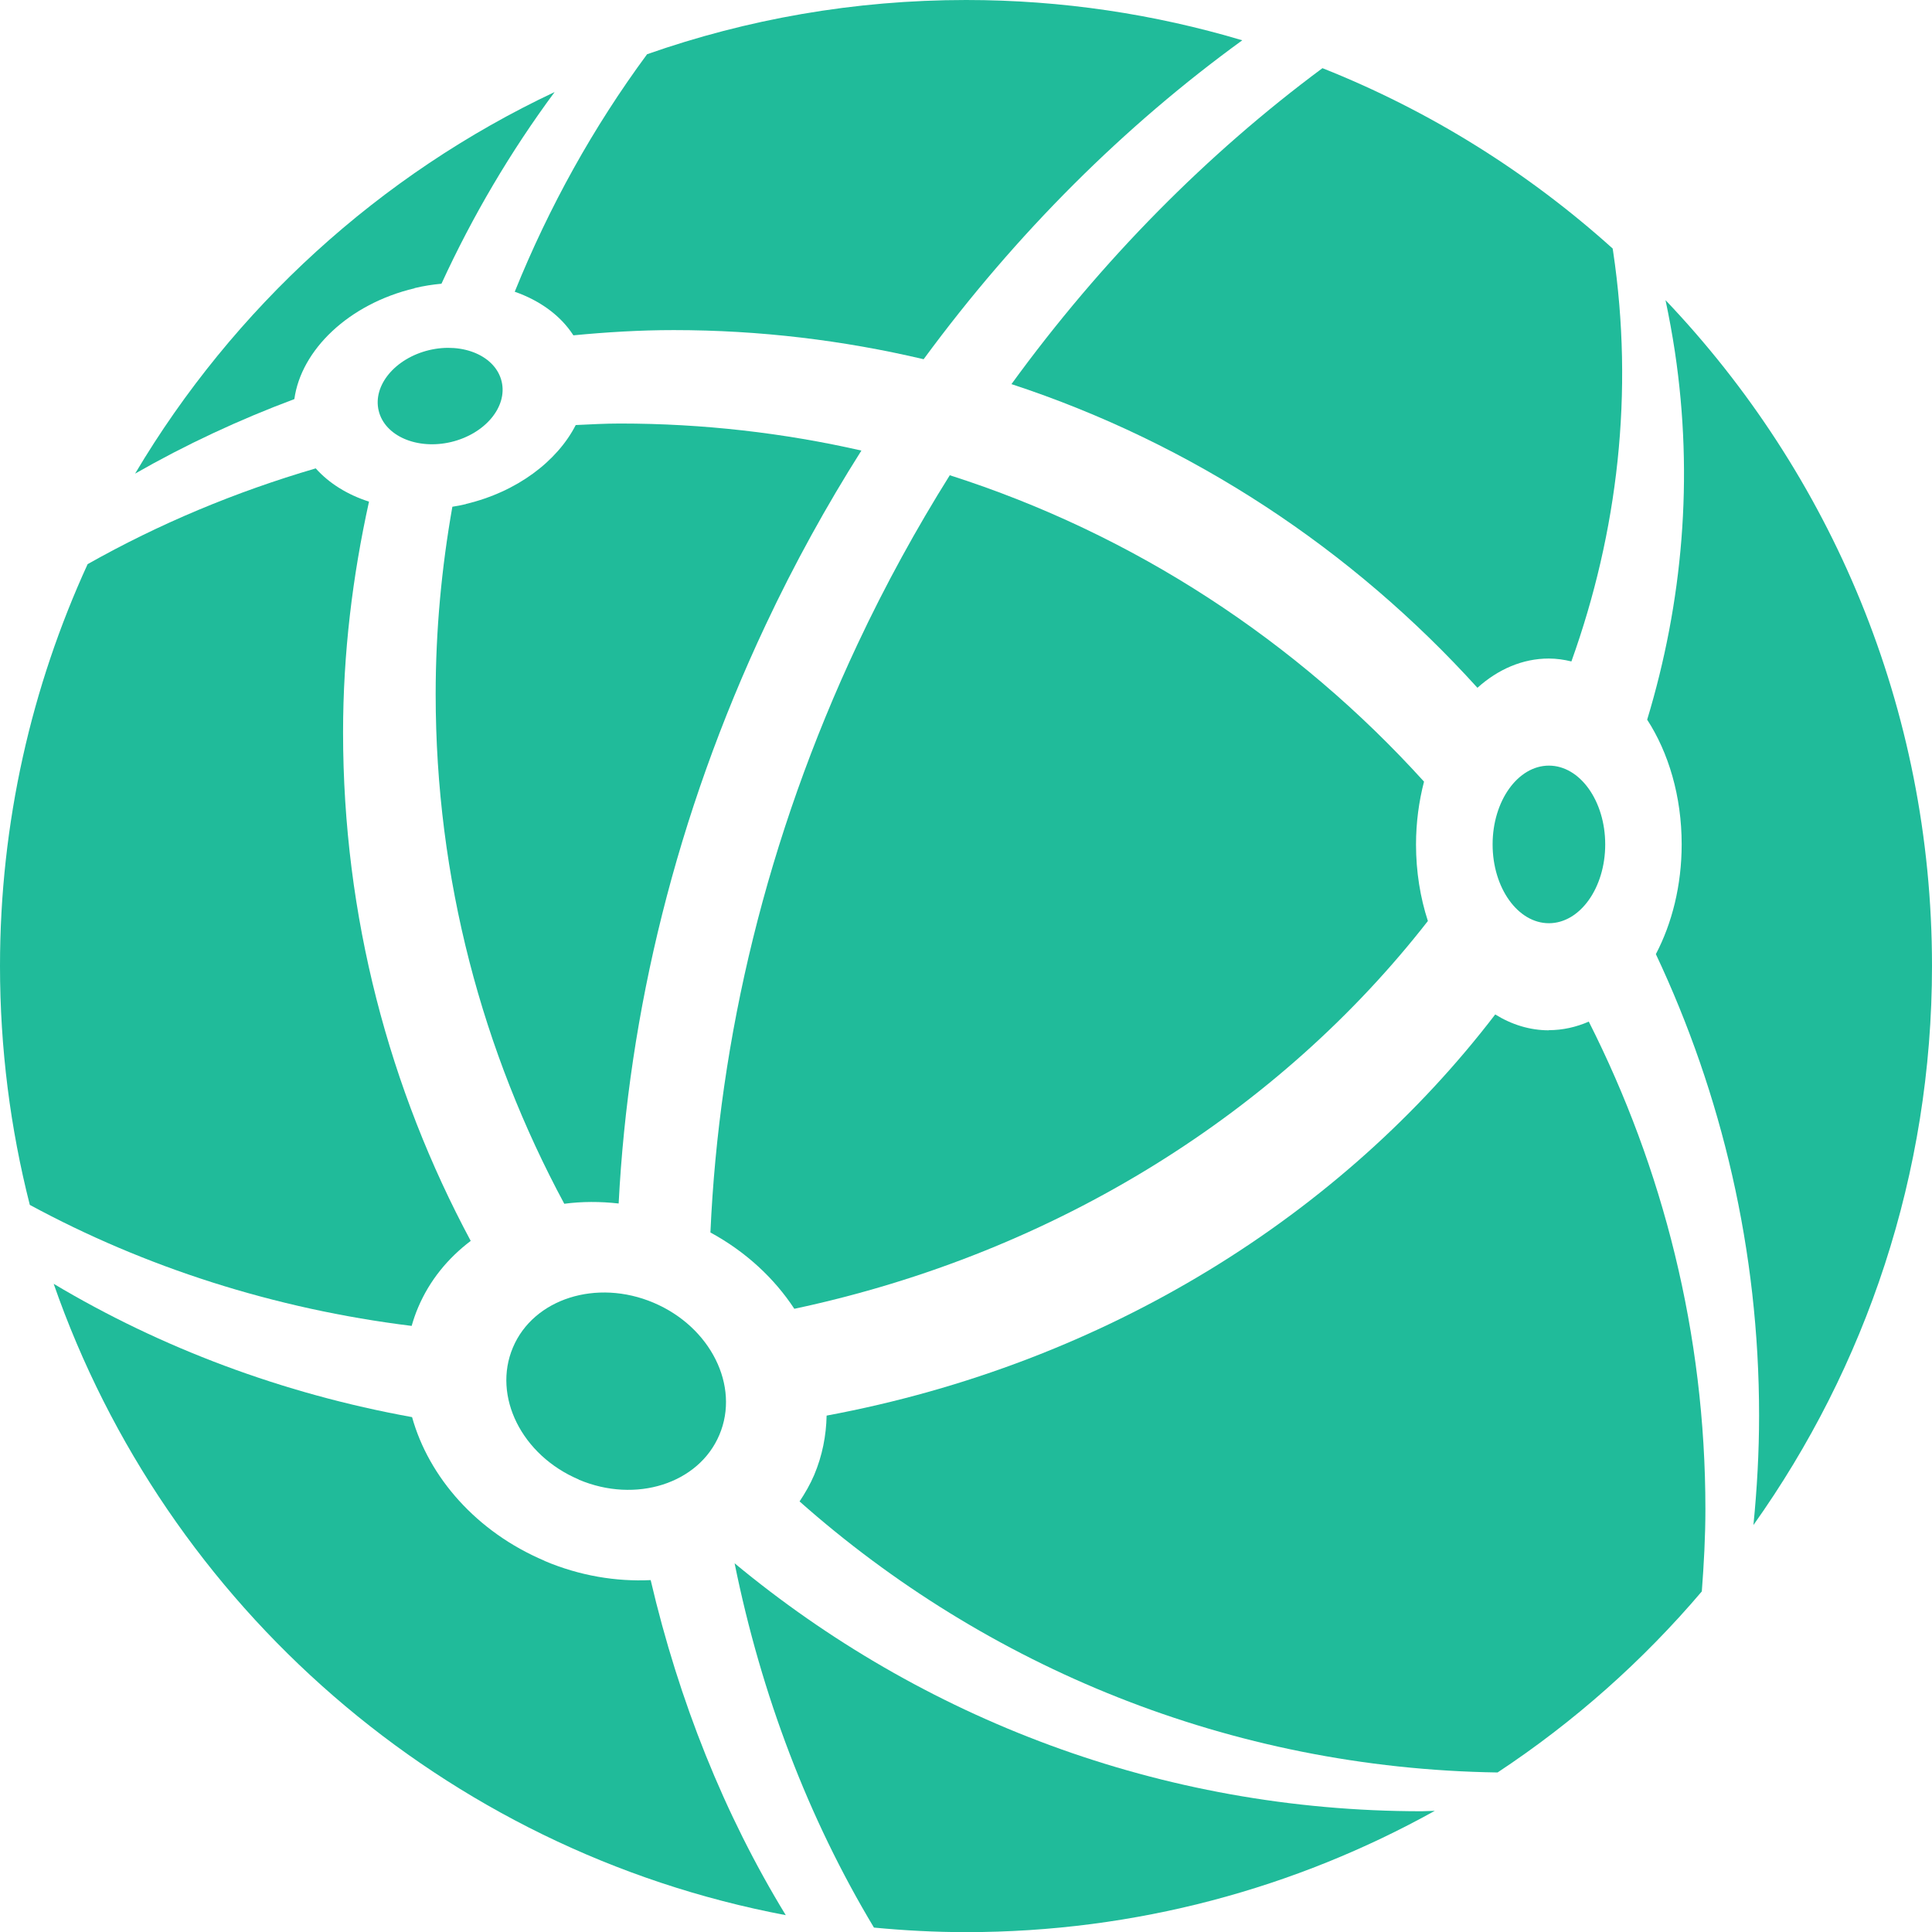 <?xml version="1.0" encoding="UTF-8"?>
<svg id="Layer_1" data-name="Layer 1" xmlns="http://www.w3.org/2000/svg" xmlns:xlink="http://www.w3.org/1999/xlink" viewBox="0 0 140 140">
  <defs>
    <style>
      .cls-1 {
        fill: none;
      }

      .cls-2 {
        clip-path: url(#clippath);
      }

      .cls-3 {
        fill: #20bb9a;
      }
    </style>
    <clipPath id="clippath">
      <rect class="cls-1" width="140" height="140"/>
    </clipPath>
  </defs>
  <g class="cls-2">
    <g>
      <path class="cls-3" d="M73.28,27.83c13.13,4.31,24.71,11.99,33.78,22.01,1.49-1.34,3.27-2.12,5.17-2.12,.56,0,1.11,.08,1.64,.21,3.36-9.37,4.55-19.47,3.02-29.73,0-.06-.03-.12-.03-.19-6.13-5.52-13.24-9.98-21.03-13.07-8.33,6.18-15.98,13.88-22.54,22.9Z"/>
      <path class="cls-3" d="M41.54,24.3c2.4-.23,4.82-.38,7.28-.38,6.24,0,12.29,.74,18.11,2.11,6.72-9.14,14.56-16.92,23.09-23.11-6.34-1.89-13.06-2.92-20.01-2.92-8.11,0-15.88,1.39-23.12,3.93-3.89,5.27-7.1,11.05-9.59,17.21,1.83,.64,3.33,1.73,4.25,3.16Z"/>
      <path class="cls-3" d="M33.76,36.53c-.33,.08-.65,.14-.98,.19-.78,4.42-1.21,8.95-1.21,13.59,0,13.37,3.4,25.92,9.32,36.92,1.28-.17,2.6-.17,3.94-.02,.71-13.81,4.15-28.11,10.65-41.92,2.08-4.43,4.41-8.64,6.94-12.64-5.62-1.28-11.48-1.96-17.49-1.96-1.08,0-2.14,.06-3.21,.11-1.34,2.62-4.25,4.84-7.96,5.72Z"/>
      <path class="cls-3" d="M68.83,34.43c-2.43,3.88-4.67,7.95-6.68,12.23-6.61,14.06-10.05,28.62-10.67,42.65,2.56,1.39,4.63,3.32,6.08,5.53,19.12-4.07,35.22-14.39,45.91-28.1-.55-1.69-.86-3.57-.86-5.54,0-1.6,.21-3.13,.58-4.56-9.2-10.16-20.99-17.93-34.36-22.2Z"/>
      <path class="cls-3" d="M30.3,94.74c.83-1.96,2.16-3.57,3.81-4.82-5.89-10.98-9.25-23.51-9.25-36.84,0-5.75,.69-11.34,1.88-16.73-1.56-.5-2.9-1.33-3.86-2.41-5.81,1.7-11.36,4.02-16.53,6.94C2.29,49.74,0,59.6,0,70c0,5.97,.75,11.77,2.16,17.31,8.32,4.51,17.71,7.54,27.67,8.77,.13-.45,.28-.9,.47-1.34Z"/>
      <path class="cls-3" d="M112.24,74.66c-1.38,0-2.7-.41-3.89-1.15-11.08,14.48-28.15,25.29-48.45,29.07-.03,1.45-.31,2.9-.9,4.3-.29,.68-.66,1.32-1.06,1.92,13.51,11.97,31.17,19.35,50.58,19.64,5.54-3.66,10.52-8.08,14.8-13.12,.15-1.97,.26-3.96,.26-5.97,0-12.72-3.08-24.69-8.45-35.32-.92,.4-1.89,.62-2.9,.62Z"/>
      <path class="cls-3" d="M53.23,113.27c1.94,9.57,5.35,18.5,10.1,26.41,2.2,.21,4.42,.33,6.67,.33,12.33,0,23.91-3.2,33.97-8.79-.32,0-.63,.03-.95,.03-18.93,0-36.27-6.76-49.79-17.97Z"/>
      <path class="cls-3" d="M39.46,113.1c-4.94-2.09-8.39-6.07-9.6-10.41-9.4-1.7-18.2-5.02-25.97-9.66,8.13,23.36,28.29,41.07,53.05,45.75-4.46-7.3-7.74-15.51-9.79-24.28-2.5,.12-5.14-.31-7.69-1.39Z"/>
      <path class="cls-3" d="M30.03,20.88c.66-.16,1.31-.26,1.96-.32,2.26-4.92,5.01-9.58,8.2-13.89-12.69,5.98-23.28,15.66-30.4,27.65,3.67-2.1,7.53-3.9,11.54-5.4,.49-3.56,3.94-6.9,8.71-8.03Z"/>
      <path class="cls-3" d="M140,70c0-18.71-7.35-35.69-19.31-48.25,.26,1.23,.49,2.48,.68,3.74,1.37,9.15,.56,18.17-2.01,26.66,1.55,2.39,2.5,5.55,2.5,9.03,0,2.98-.7,5.73-1.87,7.96,4.78,10.15,7.48,21.47,7.48,33.43,0,2.68-.15,5.33-.41,7.94,8.13-11.44,12.94-25.41,12.94-40.52Z"/>
      <path class="cls-3" d="M41.94,107.22c4.13,1.75,8.7,.29,10.19-3.25,1.5-3.54-.64-7.82-4.77-9.57-4.13-1.75-8.7-.29-10.19,3.24-1.5,3.54,.64,7.82,4.77,9.57Z"/>
      <path class="cls-3" d="M112.24,66.9c2.25,0,4.08-2.56,4.08-5.71s-1.83-5.71-4.08-5.71-4.08,2.56-4.08,5.71,1.83,5.71,4.08,5.71Z"/>
      <path class="cls-3" d="M32.69,32.03c2.46-.59,4.1-2.55,3.66-4.39-.44-1.84-2.79-2.85-5.25-2.27-2.46,.59-4.1,2.55-3.66,4.39,.44,1.84,2.79,2.85,5.25,2.27Z"/>
    </g>
  </g>
</svg>